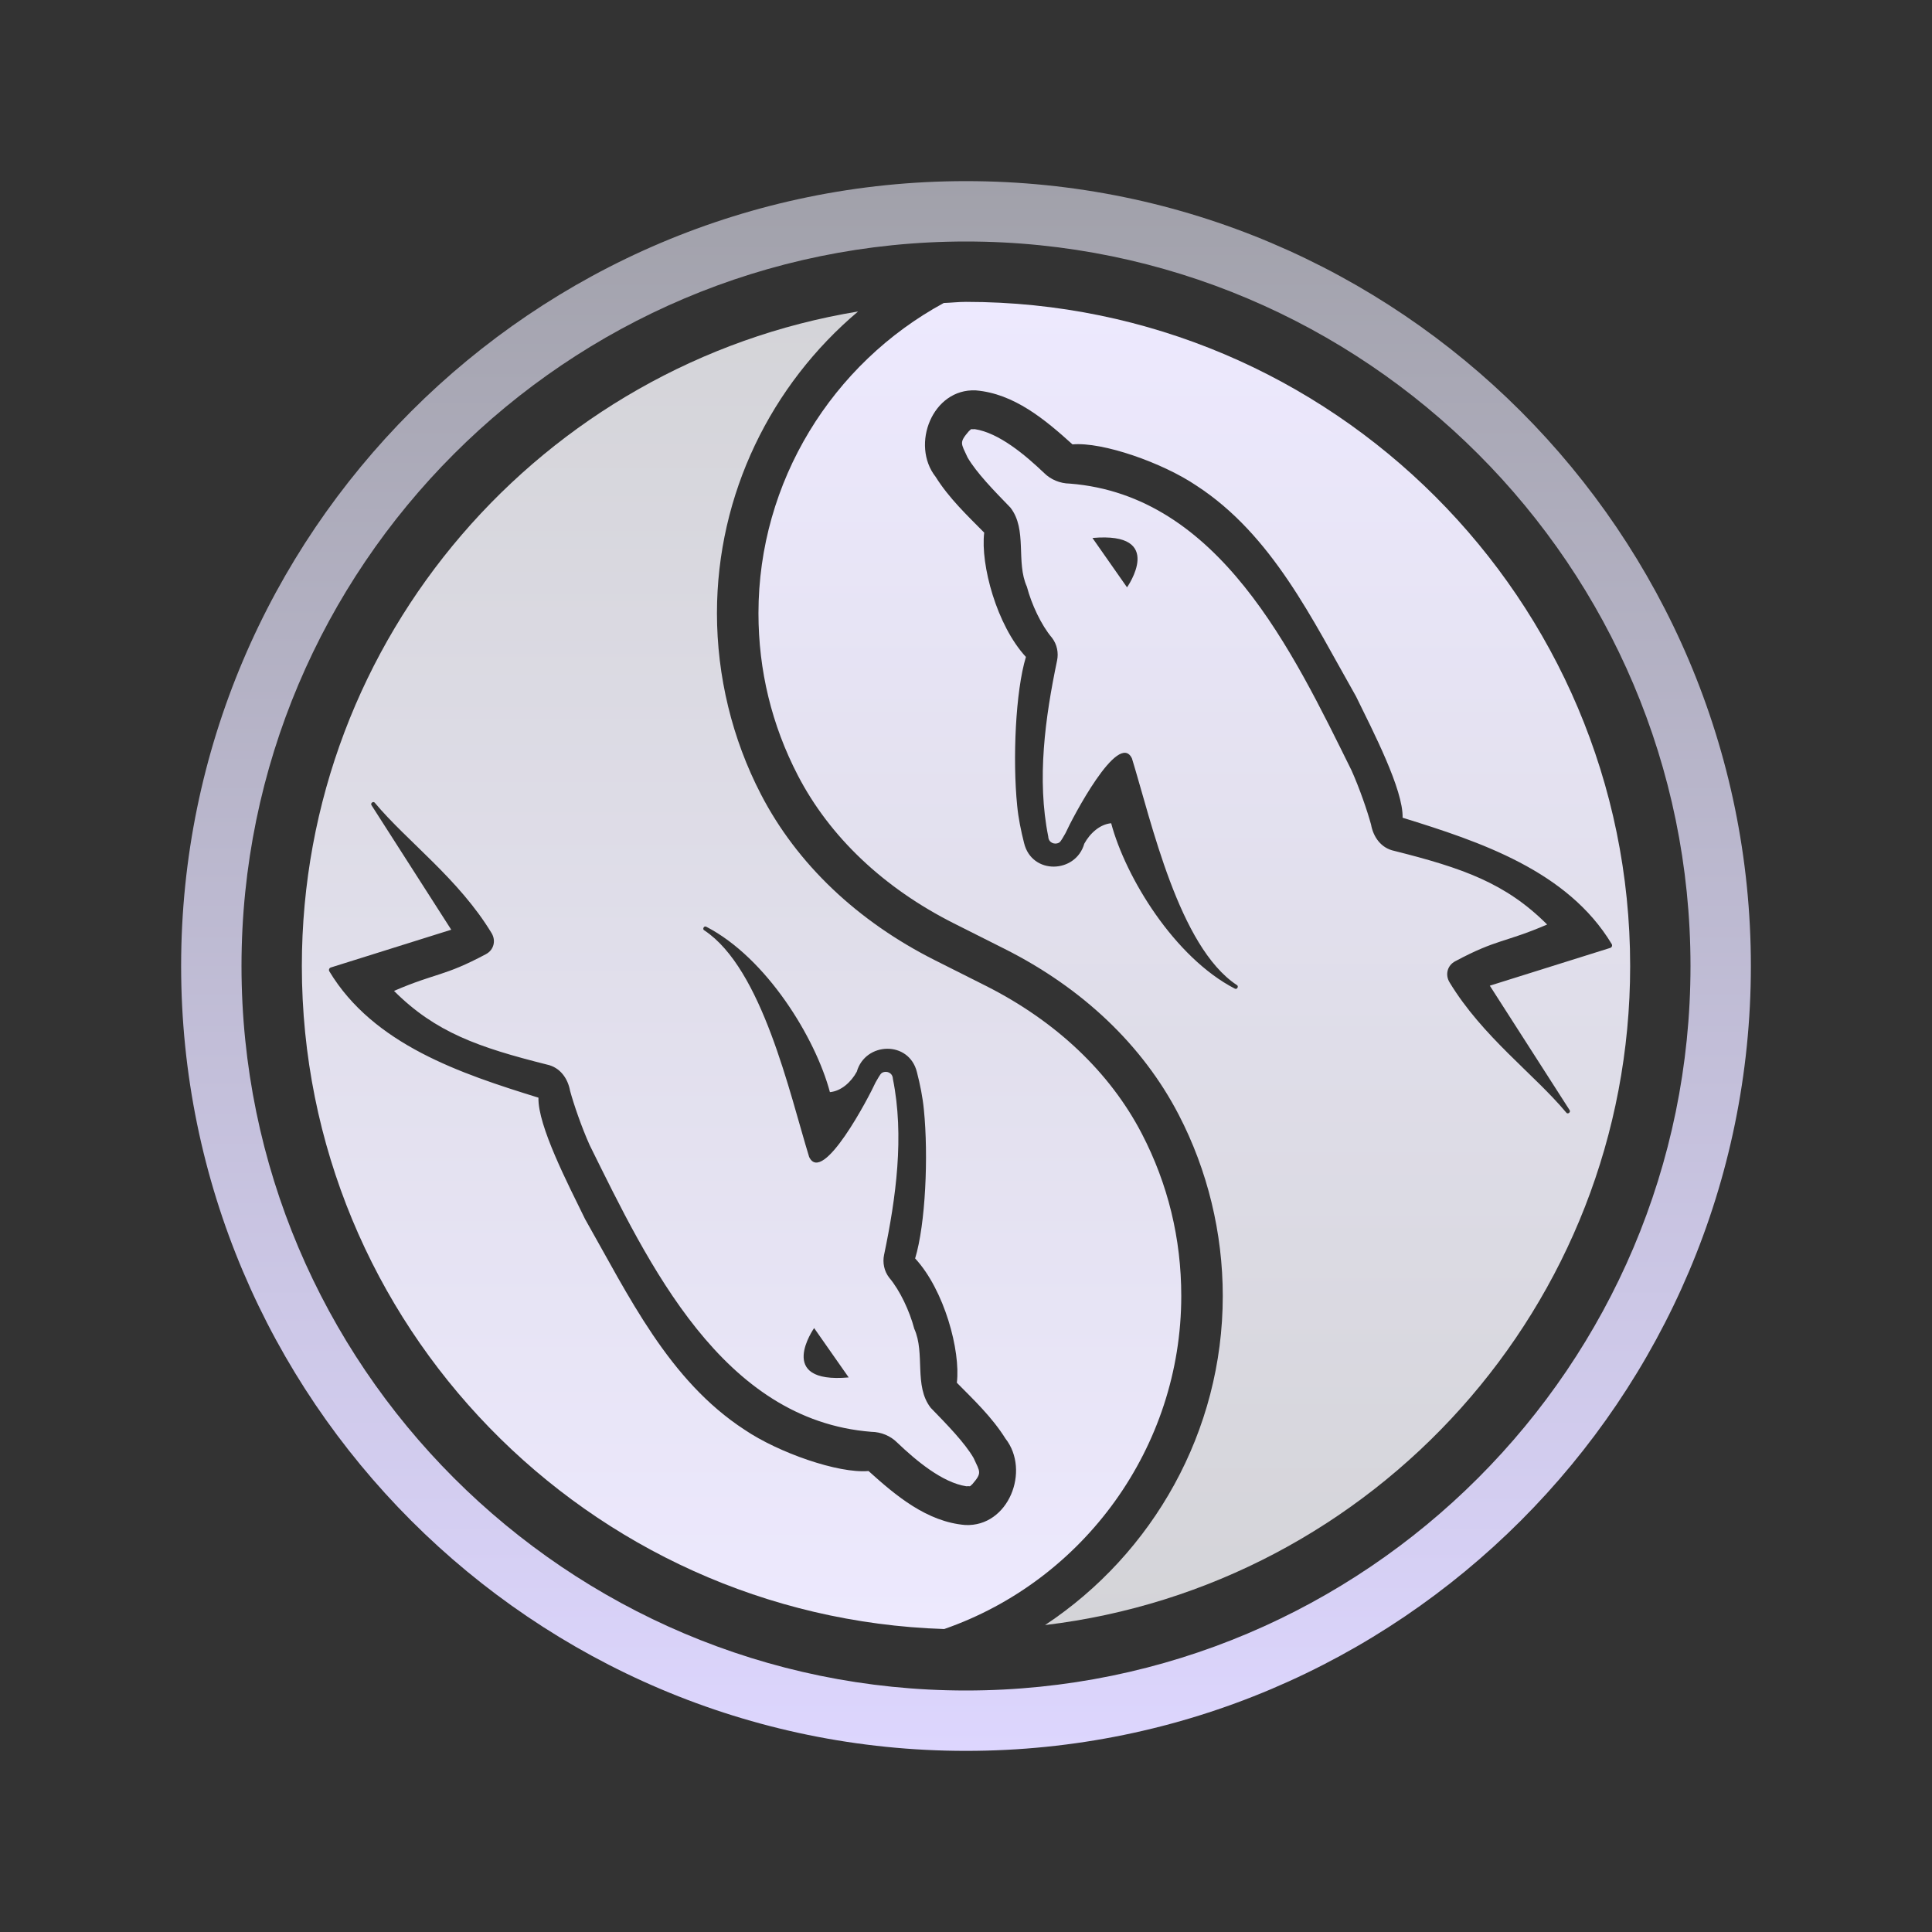 <svg xmlns="http://www.w3.org/2000/svg" xmlns:xlink="http://www.w3.org/1999/xlink" viewBox="0,0,256,256" width="64px" height="64px"><rect x="0" y="0" width="256" height="256" fill="#333333" stroke="none"/><defs><linearGradient x1="39.563" y1="10" x2="39.563" y2="53.832" gradientUnits="userSpaceOnUse" id="color-1"><stop offset="0" stop-color="#ede9fe"></stop><stop offset="1" stop-color="#d4d4d8"></stop></linearGradient><linearGradient x1="24.565" y1="10.318" x2="24.565" y2="53.964" gradientUnits="userSpaceOnUse" id="color-2"><stop offset="0" stop-color="#d4d4d8"></stop><stop offset="1" stop-color="#ede9fe"></stop></linearGradient><linearGradient x1="32" y1="6" x2="32" y2="58" gradientUnits="userSpaceOnUse" id="color-3"><stop offset="0" stop-color="#a1a1aa"></stop><stop offset="1" stop-color="#ddd6fe"></stop></linearGradient></defs><g fill="none" fill-rule="nonzero" stroke="none" stroke-width="1" stroke-linecap="butt" stroke-linejoin="miter" stroke-miterlimit="10" stroke-dasharray="" stroke-dashoffset="0" font-family="none" font-weight="none" font-size="none" text-anchor="none" style="mix-blend-mode: normal"><g transform="scale(4,4)"><path d="M32,10c-0.249,0 -0.491,0.029 -0.737,0.037c-3.689,2.002 -6.138,5.913 -6.138,10.276c0,1.896 0.439,3.703 1.305,5.374c1.056,2.036 2.842,3.729 5.169,4.901l1.676,0.843c2.587,1.299 4.582,3.201 5.771,5.495c0.956,1.841 1.46,3.916 1.46,6.006c0,4.481 -2.313,8.534 -5.887,10.9c10.899,-1.301 19.382,-10.587 19.382,-21.831c0,-12.131 -9.87,-22.001 -22.001,-22.001zM51.996,36.775c0.045,0.069 -0.065,0.154 -0.115,0.077c-1.067,-1.275 -2.775,-2.515 -3.863,-4.311c-0.153,-0.253 -0.073,-0.56 0.186,-0.697c1.396,-0.748 1.642,-0.612 3.047,-1.218c-1.375,-1.375 -2.801,-1.87 -5.062,-2.439c-0.443,-0.092 -0.697,-0.463 -0.771,-0.872c-0.121,-0.444 -0.378,-1.196 -0.648,-1.797c-1.954,-3.948 -4.389,-9.11 -9.331,-9.498c-0.326,-0.004 -0.637,-0.136 -0.853,-0.353c-0.623,-0.594 -1.495,-1.33 -2.296,-1.451c-0.158,0.015 -0.078,-0.038 -0.201,0.074c-0.32,0.375 -0.256,0.389 -0.036,0.866c0.297,0.507 0.864,1.088 1.42,1.661c0.565,0.73 0.173,1.799 0.544,2.618c0.153,0.582 0.473,1.269 0.829,1.69c0.172,0.221 0.224,0.502 0.171,0.756c-0.396,1.893 -0.675,3.935 -0.292,5.832c0.008,0.202 0.206,0.278 0.352,0.205c0.045,-0.036 0.044,-0.011 0.22,-0.32c0.216,-0.481 1.755,-3.425 2.201,-2.472c0.65,2.115 1.554,6.229 3.468,7.501c0.081,0.034 0.018,0.168 -0.062,0.122c-1.999,-1.033 -3.618,-3.688 -4.095,-5.478c-0.371,0.032 -0.704,0.333 -0.891,0.678c-0.282,0.989 -1.733,1.04 -1.993,-0.018c-0.104,-0.41 -0.19,-0.825 -0.23,-1.244c-0.153,-1.526 -0.056,-3.786 0.29,-4.925c-0.968,-1.045 -1.51,-3.062 -1.382,-4.118c-0.568,-0.575 -1.165,-1.14 -1.609,-1.848c-0.836,-1.064 -0.105,-2.932 1.33,-2.864c1.271,0.106 2.299,0.972 3.204,1.789c1.002,-0.089 2.988,0.611 4.101,1.363c2.522,1.638 3.849,4.45 5.29,6.983c0.562,1.15 1.57,3.094 1.544,4.021c2.566,0.795 5.466,1.756 6.929,4.188c0.026,0.048 0.001,0.11 -0.052,0.125l-3.988,1.251zM37.334,19.456l-1.145,-1.635c2.453,-0.217 1.145,1.637 1.145,1.635z" fill="url(#color-1)"></path><path d="M37.826,37.558c-1.056,-2.035 -2.844,-3.729 -5.169,-4.901l-1.676,-0.843c-2.586,-1.299 -4.582,-3.201 -5.771,-5.495c-0.956,-1.841 -1.46,-3.918 -1.46,-6.006c0,-3.952 1.8,-7.571 4.675,-9.995c-10.433,1.716 -18.426,10.772 -18.426,21.683c0,11.887 9.484,21.579 21.279,21.963c4.622,-1.605 7.853,-6.021 7.853,-11.034c0,-1.896 -0.439,-3.703 -1.305,-5.372zM31.975,50.518c-1.271,-0.106 -2.299,-0.972 -3.204,-1.789c-1.002,0.089 -2.988,-0.611 -4.1,-1.363c-2.522,-1.638 -3.849,-4.45 -5.29,-6.983c-0.562,-1.15 -1.57,-3.094 -1.544,-4.021c-2.566,-0.795 -5.466,-1.756 -6.929,-4.188c-0.026,-0.048 -0.001,-0.11 0.052,-0.125l3.988,-1.251l-2.642,-4.125c-0.045,-0.066 0.065,-0.15 0.115,-0.074c1.067,1.275 2.775,2.515 3.863,4.311c0.153,0.253 0.073,0.56 -0.186,0.697c-1.396,0.747 -1.64,0.611 -3.046,1.218c1.375,1.375 2.801,1.87 5.062,2.439c0.443,0.092 0.697,0.463 0.771,0.872c0.121,0.444 0.378,1.196 0.648,1.797c1.954,3.948 4.389,9.11 9.331,9.498c0.326,0.004 0.637,0.136 0.853,0.353c0.623,0.594 1.495,1.33 2.296,1.451c0.158,-0.015 0.078,0.038 0.201,-0.074c0.32,-0.375 0.256,-0.389 0.036,-0.866c-0.297,-0.507 -0.863,-1.088 -1.42,-1.661c-0.565,-0.73 -0.173,-1.799 -0.544,-2.618c-0.153,-0.582 -0.473,-1.269 -0.829,-1.69c-0.172,-0.221 -0.224,-0.502 -0.171,-0.756c0.396,-1.893 0.675,-3.935 0.292,-5.832c-0.008,-0.202 -0.206,-0.278 -0.352,-0.205c-0.045,0.036 -0.044,0.011 -0.22,0.32c-0.217,0.479 -1.756,3.424 -2.203,2.47c-0.65,-2.115 -1.554,-6.229 -3.468,-7.501c-0.081,-0.034 -0.018,-0.168 0.062,-0.122c1.999,1.033 3.618,3.688 4.095,5.478c0.371,-0.032 0.704,-0.333 0.891,-0.678c0.282,-0.989 1.733,-1.04 1.992,0.018c0.105,0.41 0.19,0.825 0.23,1.244c0.153,1.526 0.056,3.786 -0.29,4.925c0.968,1.045 1.51,3.062 1.382,4.118c0.568,0.575 1.165,1.14 1.609,1.848c0.835,1.065 0.103,2.932 -1.331,2.865zM26.969,43.994l1.145,1.635c-2.453,0.219 -1.144,-1.635 -1.145,-1.635z" fill="url(#color-2)"></path><path d="M32,58c-14.337,0 -26,-11.663 -26,-26c0,-14.337 11.663,-26 26,-26c14.337,0 26,11.663 26,26c0,14.337 -11.663,26 -26,26zM32,8c-13.233,0 -24,10.767 -24,24c0,13.233 10.767,24 24,24c13.233,0 24,-10.767 24,-24c0,-13.233 -10.767,-24 -24,-24z" fill="url(#color-3)"></path></g></g></svg>